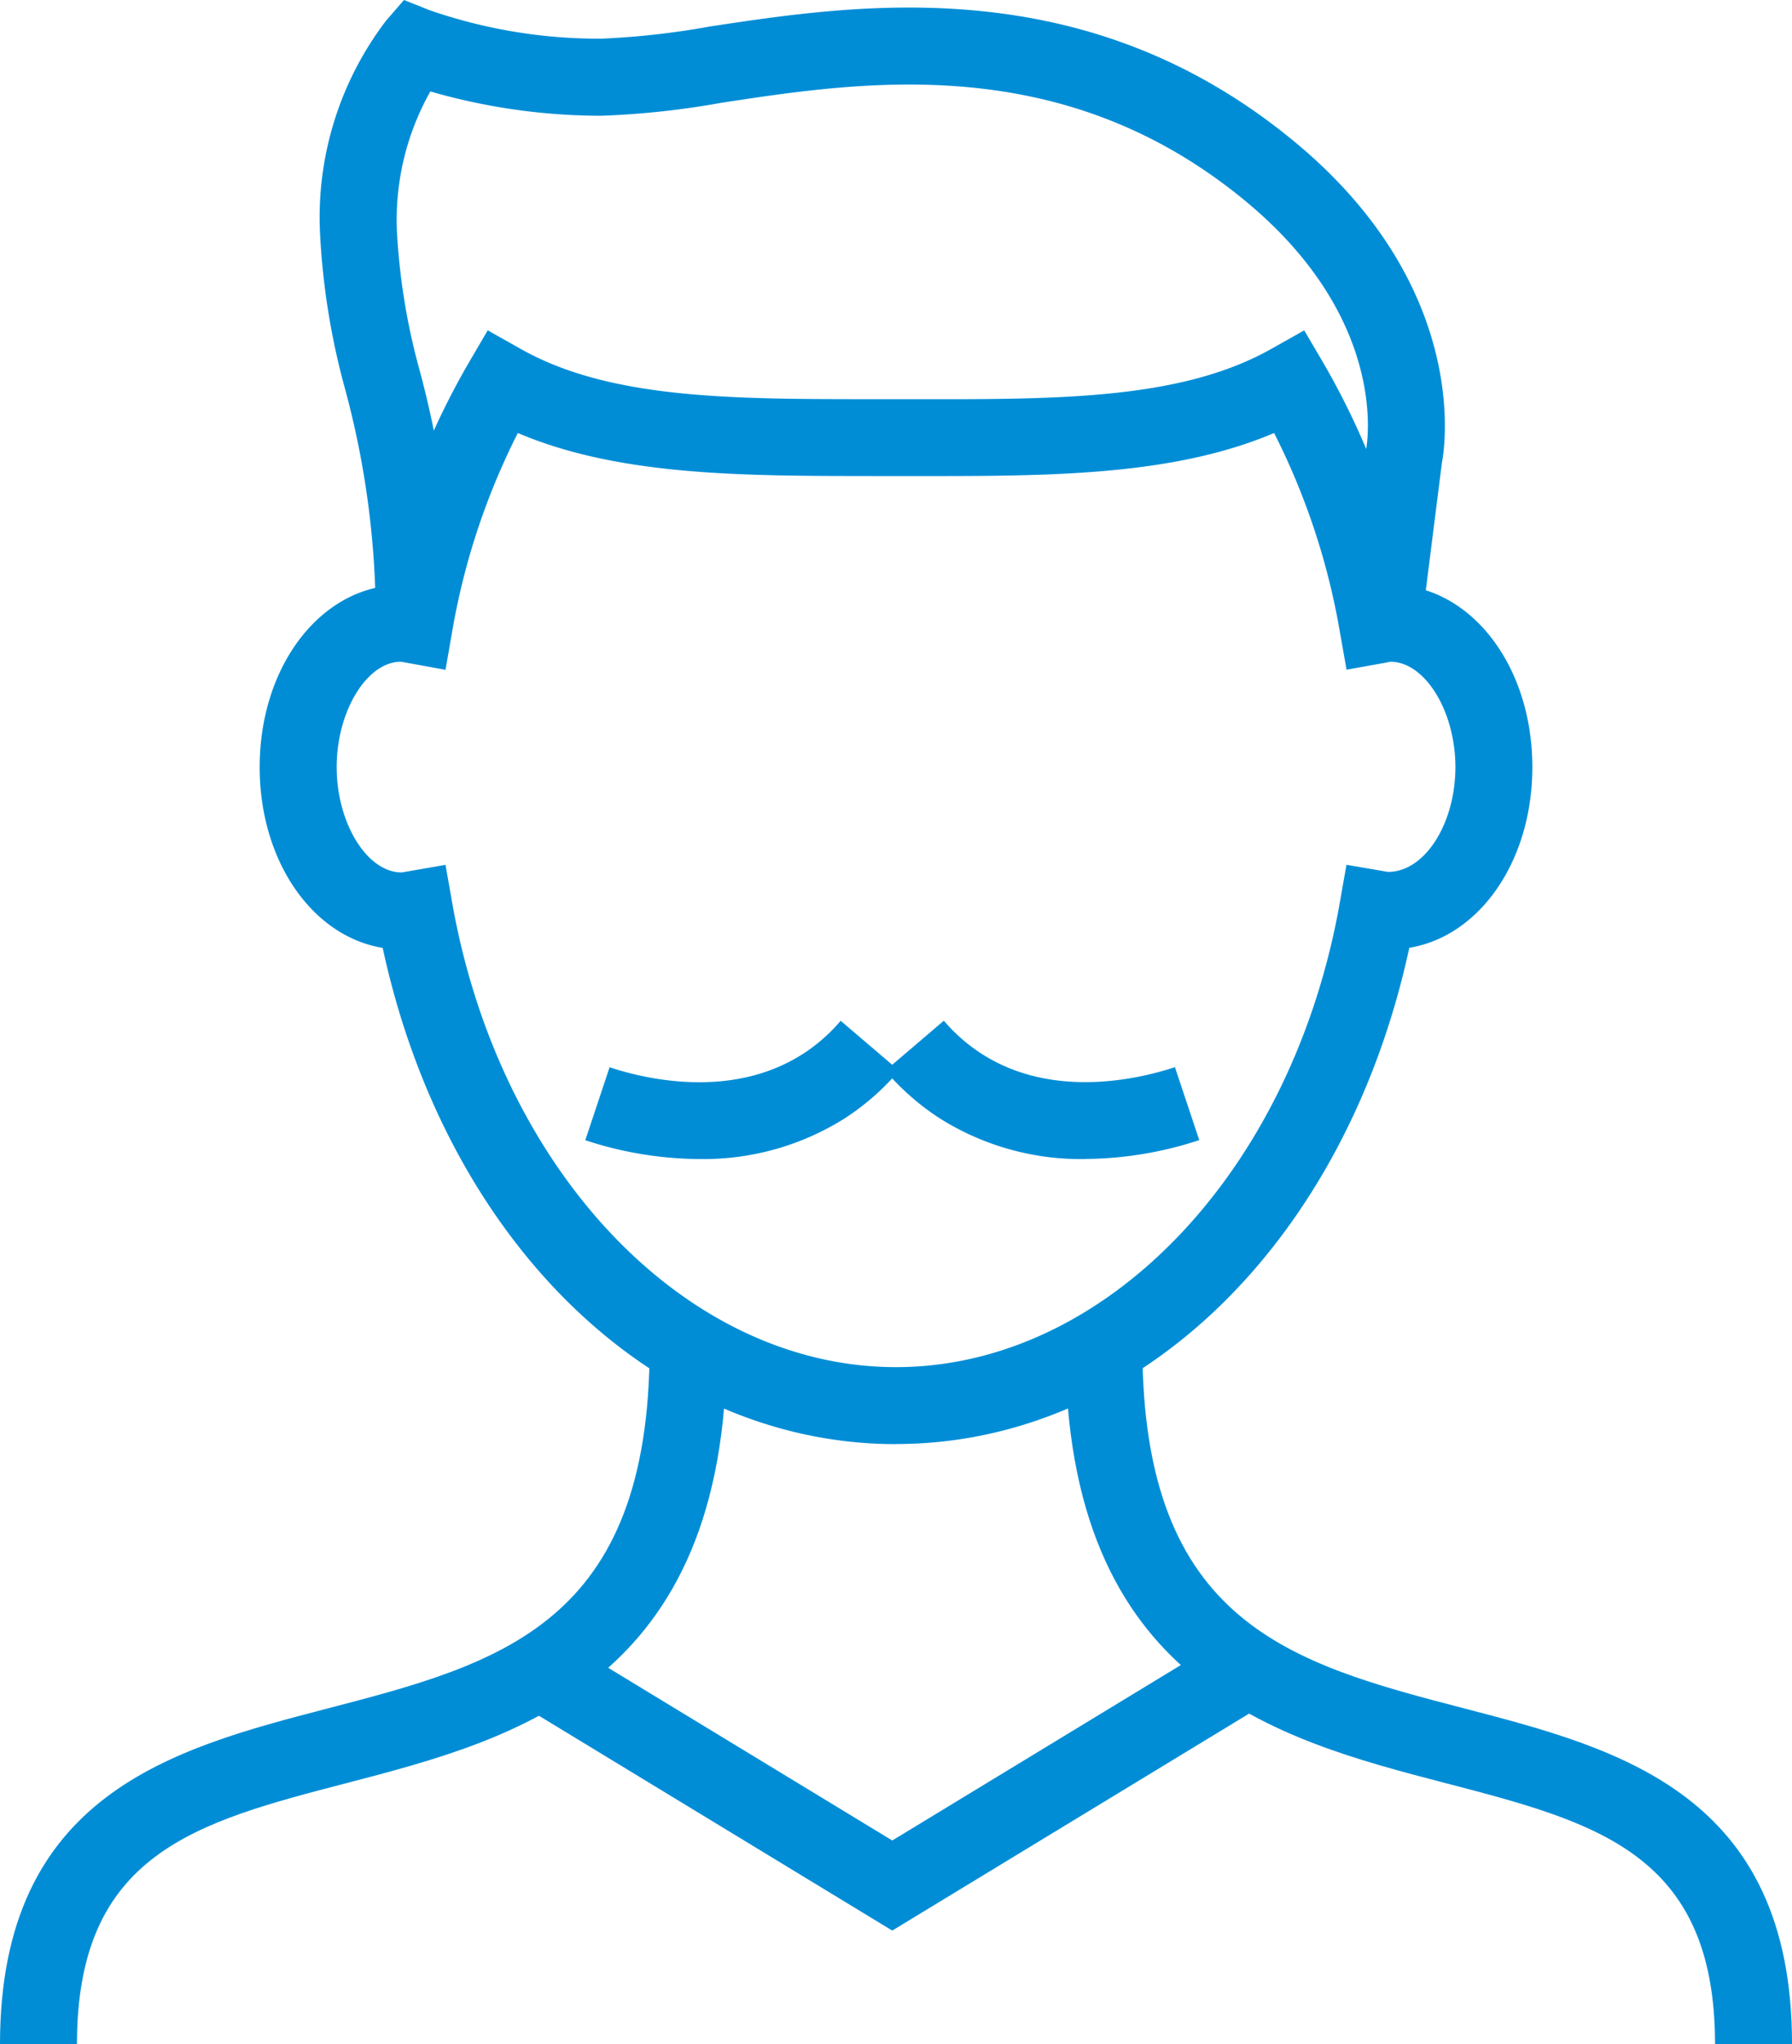 <svg id="Group_11877" data-name="Group 11877" xmlns="http://www.w3.org/2000/svg" xmlns:xlink="http://www.w3.org/1999/xlink" width="88.483" height="100.878" viewBox="0 0 88.483 100.878">
  <defs>
    <clipPath id="clip-path">
      <rect id="Rectangle_5389" data-name="Rectangle 5389" width="88.483" height="100.878" fill="none"/>
    </clipPath>
  </defs>
  <g id="Group_11876" data-name="Group 11876" transform="translate(0 0)" clip-path="url(#clip-path)">
    <path id="Path_8770" data-name="Path 8770" d="M3.8,67.72H0C0,55.367,8.569,53.135,16.126,51.167c8.561-2.228,15.952-4.154,15.952-17.876h3.8c0,16.661-10.419,19.373-18.792,21.553C9.661,56.778,3.8,58.3,3.8,67.72" transform="translate(0 33.158)" fill="#008dd6"/>
    <path id="Path_8771" data-name="Path 8771" d="M62.232,67.72h-3.8c0-9.419-5.862-10.942-13.285-12.876-8.371-2.18-18.792-4.892-18.792-21.553h3.8c0,13.723,7.391,15.649,15.952,17.876,7.559,1.968,16.126,4.2,16.126,16.553" transform="translate(26.251 33.158)" fill="#008dd6"/>
    <path id="Path_8772" data-name="Path 8772" d="M31.344,54.986,12.764,43.695l1.972-3.246L31.344,50.541,47.953,40.449l1.972,3.246Z" transform="translate(12.712 40.287)" fill="#008dd6"/>
    <path id="Path_8773" data-name="Path 8773" d="M62.272,31.092,58.5,30.615l1.068-8.407c.068-.381,1.108-6.463-5.97-12.3-8.972-7.4-18.738-5.922-25.868-4.834a41.792,41.792,0,0,1-5.92.639,30.49,30.49,0,0,1-8.443-1.2,12.919,12.919,0,0,0-1.647,6.968,32.228,32.228,0,0,0,1.132,6.848,47.269,47.269,0,0,1,1.619,12.521h-3.8A43.461,43.461,0,0,0,9.164,19.225a35.726,35.726,0,0,1-1.238-7.593A16.007,16.007,0,0,1,11.18,1.022L12.066,0,13.32.5a25.565,25.565,0,0,0,8.493,1.409,39.418,39.418,0,0,0,5.349-.6C34.555.19,45.735-1.507,56.016,6.976c8.92,7.355,7.369,15.507,7.3,15.852Z" transform="translate(7.882 0)" fill="#008dd6"/>
    <path id="Path_8774" data-name="Path 8774" d="M37.843,63.132c-11.968,0-22.214-9.988-25.345-24.489-3.473-.569-6.074-4.281-6.074-8.918s2.6-8.353,6.076-8.92A37.4,37.4,0,0,1,16.741,9.779l.942-1.611,1.629.916c4.429,2.5,10.5,2.477,17.509,2.481h2.044c7.034.01,13.08.014,17.507-2.481L58,8.168l.946,1.611A37.4,37.4,0,0,1,63.188,20.8c3.473.567,6.076,4.283,6.076,8.92s-2.6,8.349-6.076,8.918c-3.13,14.5-13.375,24.489-25.345,24.489M15.6,34.545l.327,1.858c2.343,13.289,11.559,22.93,21.914,22.93S57.416,49.693,59.759,36.4l.327-1.858,2.05.351c1.844,0,3.329-2.417,3.329-5.172s-1.5-5.2-3.212-5.2l-.291.058-1.872.335-.331-1.874a34.58,34.58,0,0,0-3.246-9.806c-5.02,2.134-11.172,2.128-17.651,2.124h-2.04c-6.483-.006-12.631.01-17.651-2.124a34.577,34.577,0,0,0-3.244,9.806L15.6,24.92l-2.2-.4c-1.673,0-3.174,2.431-3.174,5.2s1.5,5.2,3.212,5.2Z" transform="translate(6.398 8.135)" fill="#008dd6"/>
    <path id="Path_8775" data-name="Path 8775" d="M20.114,32.064a18.287,18.287,0,0,1-5.635-.93l1.2-3.6c1.687.559,5.994,1.617,9.539-.655a8.413,8.413,0,0,0,1.87-1.639L29.972,27.7a12.261,12.261,0,0,1-2.707,2.371,13.08,13.08,0,0,1-7.152,1.992" transform="translate(14.421 25.135)" fill="#008dd6"/>
    <path id="Path_8776" data-name="Path 8776" d="M31.762,32.064a13.074,13.074,0,0,1-7.15-1.992A12.271,12.271,0,0,1,21.9,27.7l2.888-2.465a8.467,8.467,0,0,0,1.872,1.639c3.541,2.271,7.848,1.214,9.539.655l1.2,3.6a18.3,18.3,0,0,1-5.637.93" transform="translate(21.816 25.135)" fill="#008dd6"/>
  </g>
</svg>
